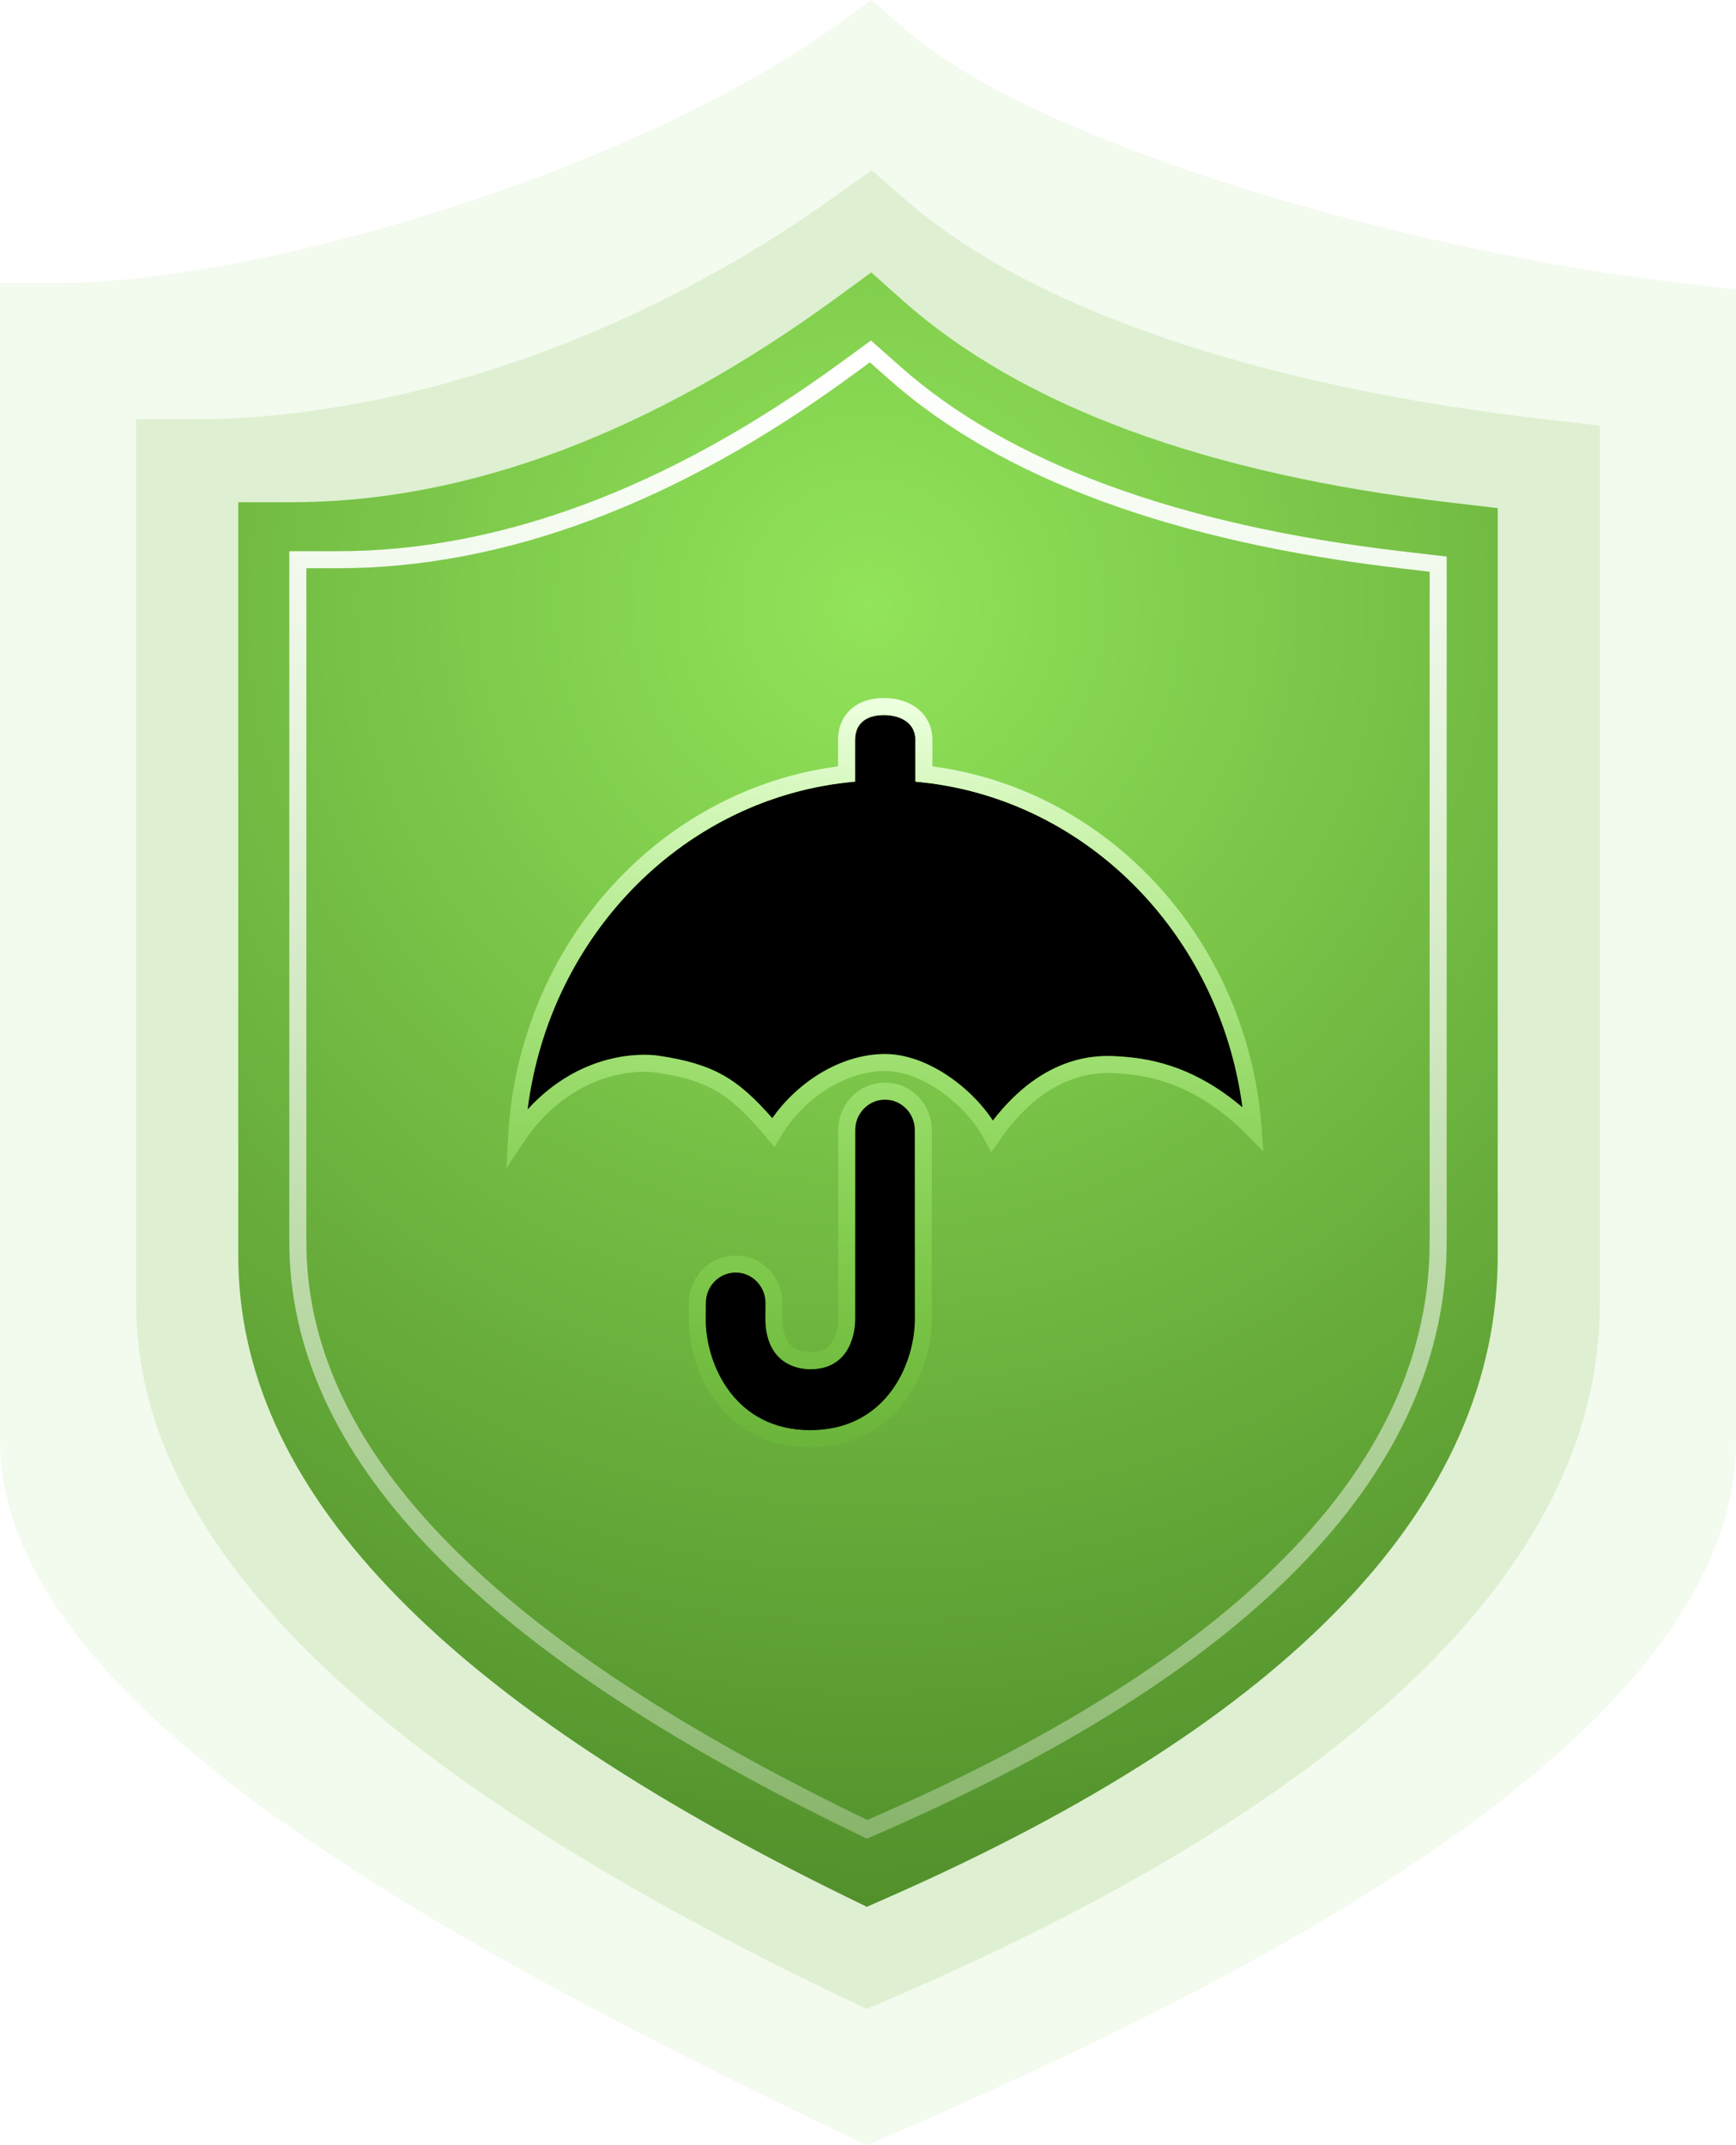 <?xml version="1.0" encoding="UTF-8"?>
<svg width="102px" height="126px" viewBox="0 0 102 126" version="1.1" xmlns="http://www.w3.org/2000/svg" xmlns:xlink="http://www.w3.org/1999/xlink">
    <title>安全</title>
    <defs>
        <radialGradient cx="50%" cy="20.455%" fx="50%" fy="20.455%" r="129.73%" gradientTransform="translate(0.5,0.205),scale(1,0.771),rotate(90),translate(-0.5,-0.205)" id="radialGradient-1">
            <stop stop-color="#92E45A" offset="0%"></stop>
            <stop stop-color="#417A1F" offset="100%"></stop>
        </radialGradient>
        <linearGradient x1="50%" y1="0%" x2="50%" y2="100%" id="linearGradient-2">
            <stop stop-color="#FFFFFF" offset="0%"></stop>
            <stop stop-color="#FFFFFF" stop-opacity="0.3" offset="100%"></stop>
        </linearGradient>
        <linearGradient x1="50%" y1="0%" x2="50%" y2="85.459%" id="linearGradient-3">
            <stop stop-color="#7FE135" offset="0%"></stop>
            <stop stop-color="#043504" offset="100%"></stop>
        </linearGradient>
        <linearGradient x1="50%" y1="0%" x2="50%" y2="100%" id="linearGradient-4">
            <stop stop-color="#ECFFDE" offset="0.025%"></stop>
            <stop stop-color="#80E438" stop-opacity="0.125" offset="100%"></stop>
        </linearGradient>
        <path d="M53.784,45.912 L53.784,43.474 C53.784,42.459 52.925,42 51.93,42 C50.935,42 50.24,42.459 50.24,43.474 L50.24,45.912 C40.297,46.777 32.299,54.853 31,65.164 C34.126,61.75 37.733,61.867 38.684,62.008 C41.96,62.493 43.332,63.353 45.378,65.677 C46.755,63.691 49.288,61.911 52.009,61.911 C54.316,61.911 56.942,63.706 58.337,65.816 C61.405,61.838 64.582,61.982 65.65,62.044 C67.236,62.136 69.943,62.44 73,65.041 C71.655,54.793 63.684,46.778 53.784,45.912 Z M52,64.59 C51.034,64.59 50.25,65.389 50.25,66.376 L50.25,77.545 C50.242,78.027 50.078,80.429 47.61,80.429 C47.012,80.429 45.056,80.22 44.968,77.58 L44.975,76.537 C44.976,75.55 44.195,74.749 43.229,74.747 C43.227,74.747 43.226,74.747 43.225,74.747 C42.26,74.747 41.476,75.543 41.475,76.528 L41.468,77.606 C41.51,80.176 43.182,84 47.61,84 C52.037,84 53.708,80.176 53.75,77.576 L53.75,66.376 C53.75,65.389 52.967,64.59 52,64.59 Z" id="path-5"></path>
        <filter x="-10.4%" y="-9.5%" width="120.7%" height="119.0%" filterUnits="objectBoundingBox" id="filter-6">
            <feGaussianBlur stdDeviation="3" in="SourceAlpha" result="shadowBlurInner1"></feGaussianBlur>
            <feOffset dx="0" dy="0" in="shadowBlurInner1" result="shadowOffsetInner1"></feOffset>
            <feComposite in="shadowOffsetInner1" in2="SourceAlpha" operator="arithmetic" k2="-1" k3="1" result="shadowInnerInner1"></feComposite>
            <feColorMatrix values="0 0 0 0 0   0 0 0 0 0   0 0 0 0 0  0 0 0 0.65 0" type="matrix" in="shadowInnerInner1"></feColorMatrix>
        </filter>
    </defs>
    <g id="页面-1" stroke="none" stroke-width="1" fill="none" fill-rule="evenodd">
        <g id="1-2IP_IP-WHOIS" transform="translate(-118, -143)" fill-rule="nonzero">
            <g id="上" transform="translate(40, 94)">
                <g id="左" transform="translate(48, 49)">
                    <g id="安全" transform="translate(30, 0)">
                        <path d="M51.211,0 L53.243,1.769 C60.975,8.504 82.988,14.841 98.966,16.65 L102,17.001 L102,84.57 C102,100.33 78.663,114.058 52.347,125.387 L50.924,126 L49.53,125.335 C22.927,112.605 0,99.273 0,84.57 L0,16.627 L3.415,16.627 C14.924,16.627 36.902,10.238 49.014,1.57 L51.211,0 Z" id="路径" fill="#68B92E" opacity="0.082"></path>
                        <path d="M51.211,10 L53.243,11.769 C60.975,18.504 74.988,22.841 90.966,24.65 L94,25.001 L94,76.57 C94,92.33 78.663,106.058 52.347,117.387 L50.924,118 L49.53,117.335 C22.927,104.605 8,91.273 8,76.57 L8,24.627 L11.415,24.627 C22.924,24.627 36.902,20.238 49.014,11.57 L51.211,10 Z" id="路径" fill="#68B92E" opacity="0.149"></path>
                        <path d="M51.19,16 L53.024,17.633 C60.002,23.85 70.843,27.853 85.262,29.523 L88,29.847 L88,73.757 C88,88.304 75.964,100.977 52.216,111.434 L50.931,112 L49.673,111.386 C25.666,99.635 14,87.329 14,73.757 L14,29.502 L17.082,29.502 C27.468,29.502 38.277,25.45 49.208,17.449 L51.19,16 Z" id="路径" fill="url(#radialGradient-1)"></path>
                        <path d="M51.144,20.641 L52.528,21.87 C59,27.623 69.047,31.347 82.426,32.893 L82.426,32.893 L84.5,33.137 L84.5,72.944 C84.5,79.492 81.772,85.611 76.38,91.274 C70.924,97.004 62.754,102.263 51.916,107.024 L51.916,107.024 L50.948,107.449 L50,106.988 C39.036,101.634 30.886,96.16 25.48,90.472 C20.147,84.861 17.5,79.049 17.5,72.944 L17.5,72.944 L17.5,32.877 L19.832,32.877 C29.469,32.877 39.503,29.14 49.648,21.733 L49.648,21.733 L51.144,20.641 Z" id="路径" stroke="url(#linearGradient-2)"></path>
                        <g id="形状">
                            <use fill="url(#linearGradient-3)" xlink:href="#path-5"></use>
                            <use fill="black" fill-opacity="1" filter="url(#filter-6)" xlink:href="#path-5"></use>
                            <path stroke="url(#linearGradient-4)" stroke-width="1" d="M52,64.09 C52.622,64.09 53.186,64.347 53.595,64.763 C53.999,65.176 54.25,65.745 54.25,66.376 L54.25,66.376 L54.25,77.584 C54.224,79.169 53.63,81.175 52.255,82.613 C51.198,83.718 49.686,84.5 47.61,84.5 C45.537,84.5 44.026,83.721 42.969,82.621 C41.588,81.183 40.992,79.178 40.968,77.608 L40.968,77.608 L40.975,76.527 C40.976,75.898 41.227,75.329 41.631,74.918 C42.04,74.502 42.603,74.247 43.226,74.247 C43.85,74.248 44.414,74.506 44.821,74.922 C45.226,75.336 45.476,75.907 45.474,76.54 L45.474,76.54 L45.468,77.573 C45.497,78.402 45.73,78.955 46.06,79.311 C46.583,79.875 47.31,79.929 47.61,79.929 C48.326,79.929 48.808,79.689 49.123,79.346 C49.702,78.713 49.746,77.795 49.75,77.545 L49.75,77.545 L49.75,66.376 C49.75,65.746 50.001,65.176 50.406,64.763 C50.814,64.347 51.378,64.09 52,64.09 Z M51.93,41.5 C52.583,41.5 53.18,41.676 53.602,42.011 C54.017,42.341 54.284,42.821 54.284,43.474 L54.284,43.474 L54.284,45.459 C59.16,45.994 63.558,48.223 66.93,51.581 C70.416,55.051 72.807,59.727 73.496,64.976 C73.554,65.423 73.6,65.869 73.633,66.313 C73.343,66.017 73.025,65.719 72.676,65.422 C69.741,62.925 67.143,62.632 65.621,62.544 C64.612,62.485 61.622,62.375 58.733,66.121 C58.576,66.325 58.431,66.525 58.296,66.722 C58.178,66.503 58.053,66.293 57.92,66.092 C56.617,64.121 54.173,62.411 52.009,62.411 C49.45,62.411 47.081,64.099 45.788,65.962 C45.666,66.138 45.549,66.323 45.437,66.515 C45.3,66.35 45.155,66.181 45.002,66.008 C43.049,63.788 41.739,62.965 38.61,62.503 C37.713,62.37 34.313,62.286 31.369,65.501 C30.972,65.935 30.636,66.371 30.351,66.803 C30.382,66.238 30.432,65.67 30.504,65.101 C31.169,59.821 33.554,55.115 37.045,51.622 C40.425,48.24 44.841,45.994 49.74,45.458 L49.74,45.458 L49.74,43.474 C49.74,42.811 49.976,42.334 50.349,42.008 C50.727,41.679 51.272,41.5 51.93,41.5 Z"></path>
                        </g>
                    </g>
                </g>
            </g>
        </g>
    </g>
</svg>